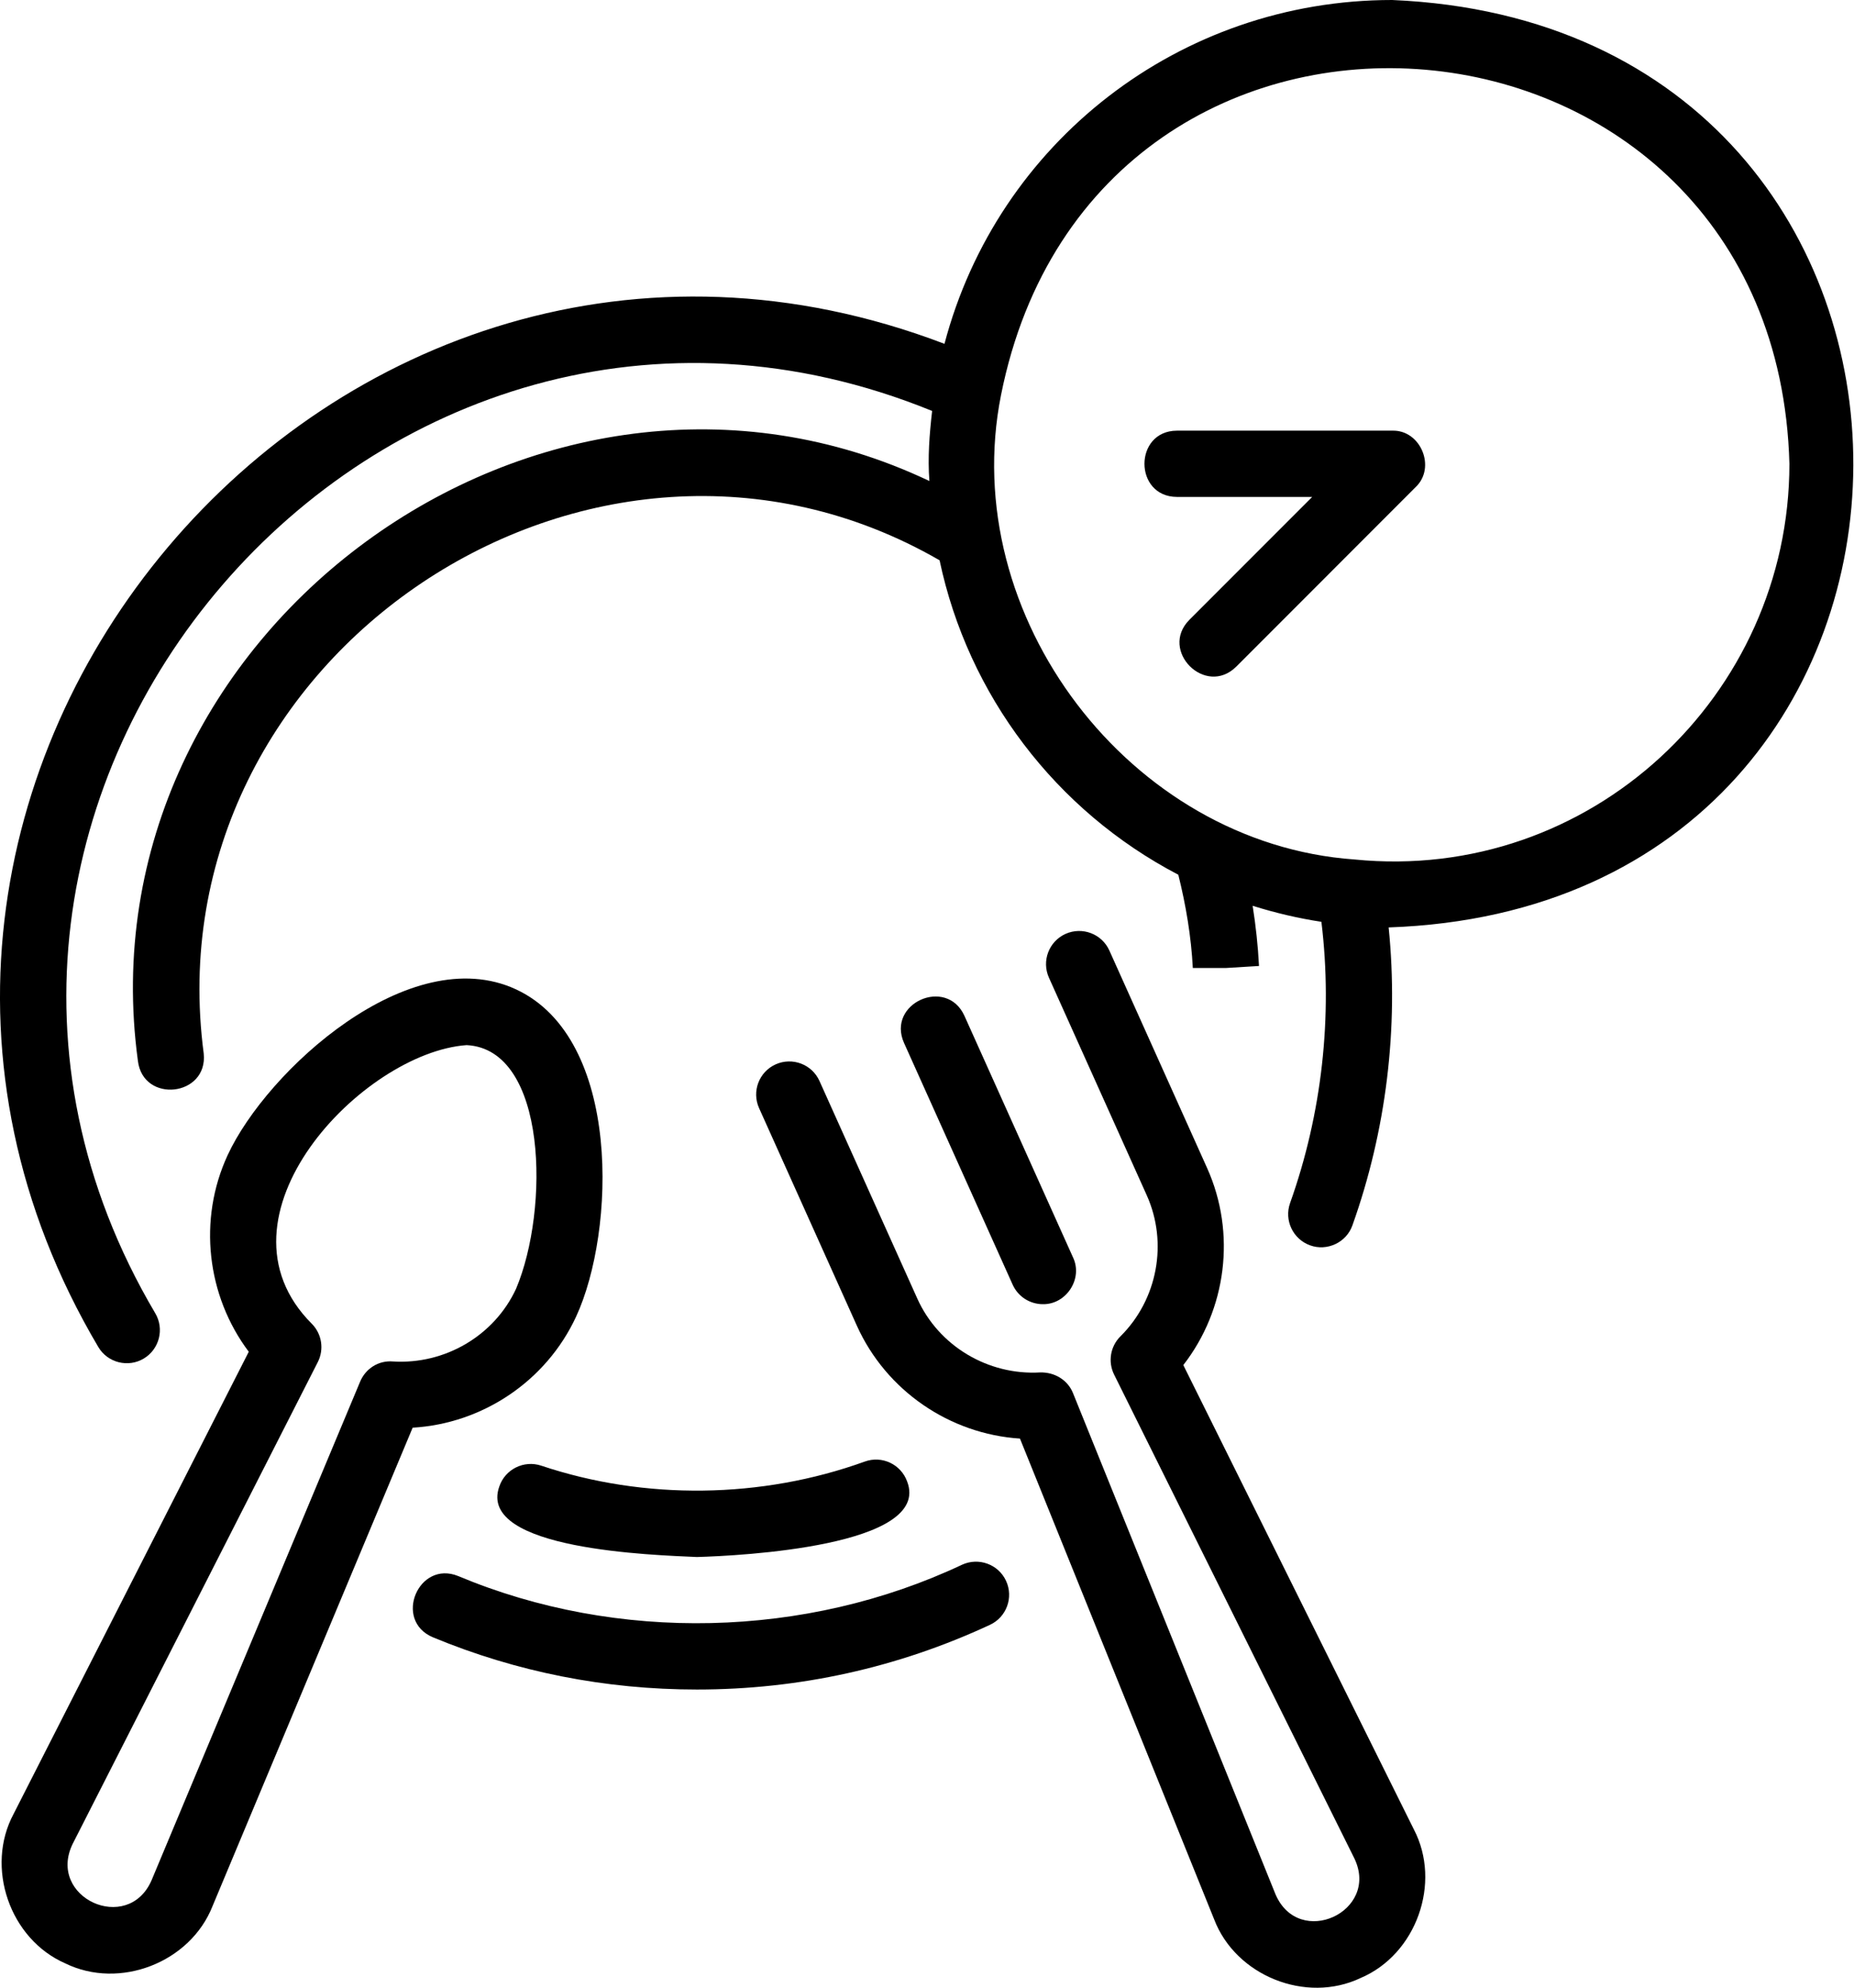 <svg width="56" height="60" viewBox="0 0 56 60" fill="none" xmlns="http://www.w3.org/2000/svg">
<path d="M15.081 44.873C14.398 46.79 19.79 46.941 21.049 47C22.33 46.965 28.155 46.676 27.4 44.72C27.212 44.2 26.64 43.93 26.12 44.119C23.002 45.245 19.467 45.288 16.347 44.242C15.823 44.069 15.257 44.35 15.081 44.873Z" fill="black"/>
<path d="M29.058 47.233C24.339 49.458 18.647 49.589 13.843 47.576C12.639 47.082 11.868 48.916 13.078 49.424C15.601 50.47 18.284 51 21.05 51C24.136 51 27.114 50.343 29.902 49.047C30.403 48.814 30.62 48.219 30.387 47.718C30.154 47.217 29.559 47.003 29.058 47.233Z" fill="black"/>
<path d="M17.402 39.742C18.586 37.188 18.799 31.354 15.584 29.864C12.374 28.377 8.059 32.313 6.876 34.869C5.975 36.815 6.243 39.114 7.514 40.804L0.41 54.756C-0.453 56.368 0.295 58.534 1.971 59.266C3.615 60.071 5.75 59.239 6.42 57.537C6.42 57.537 12.464 43.096 12.464 43.096C14.575 42.973 16.501 41.69 17.402 39.742ZM10.877 41.708L4.575 56.765C3.856 58.397 1.411 57.282 2.193 55.663C2.193 55.663 9.599 41.116 9.599 41.116C9.793 40.733 9.723 40.27 9.423 39.964C6.186 36.74 10.955 31.771 14.094 31.548C16.538 31.67 16.598 36.511 15.588 38.902C14.929 40.325 13.433 41.194 11.87 41.097C11.434 41.06 11.042 41.312 10.877 41.708Z" fill="black"/>
<path d="M35.742 41.206C37.046 39.529 37.345 37.225 36.461 35.259L33.508 28.692C33.282 28.189 32.689 27.965 32.185 28.19C31.681 28.417 31.457 29.009 31.683 29.512L34.637 36.079C35.283 37.515 34.964 39.227 33.843 40.339C33.537 40.642 33.46 41.107 33.652 41.494L40.913 56.107C41.673 57.711 39.233 58.831 38.526 57.18C38.526 57.181 32.41 42.052 32.41 42.052C32.249 41.653 31.853 41.418 31.419 41.428C29.849 41.52 28.352 40.634 27.706 39.196L24.752 32.63C24.526 32.127 23.934 31.903 23.43 32.128C22.926 32.354 22.701 32.946 22.928 33.45L25.881 40.016C26.767 41.983 28.688 43.288 30.808 43.425L36.671 57.931C37.32 59.639 39.446 60.494 41.097 59.708C42.779 58.995 43.552 56.836 42.703 55.217C42.703 55.217 35.742 41.206 35.742 41.206Z" fill="black"/>
<path d="M31.499 39.368C32.205 39.381 32.718 38.6 32.411 37.957C32.411 37.957 29.13 30.662 29.13 30.662C28.589 29.475 26.773 30.284 27.306 31.482C27.306 31.482 30.587 38.778 30.587 38.778C30.753 39.148 31.118 39.368 31.499 39.368Z" fill="black"/>
<path d="M42.049 0C35.632 0 30.13 4.299 28.528 10.379C10.094 3.348 -7.075 23.691 2.97 40.662C3.254 41.141 3.875 41.289 4.341 41.01C4.815 40.727 4.971 40.113 4.688 39.639C-4.484 24.134 11.455 5.603 28.155 12.405C28.073 13.113 28.019 13.813 28.072 14.52C16.332 8.948 2.413 19.13 4.165 32.021C4.321 33.32 6.289 33.1 6.153 31.8C4.567 19.799 17.911 10.874 28.38 16.913C29.241 20.987 31.887 24.47 35.591 26.405C35.823 27.334 35.981 28.285 36.029 29.22H37.029L38.028 29.159C37.997 28.549 37.931 27.942 37.836 27.342C38.518 27.556 39.211 27.719 39.913 27.826C40.261 30.683 39.926 33.627 38.967 36.315C38.782 36.835 39.054 37.407 39.574 37.593C40.08 37.776 40.667 37.512 40.851 36.985C41.868 34.135 42.252 31.031 41.944 27.995C60.591 27.359 60.69 0.787 42.049 0ZM40.91 25.944C34.129 25.464 28.906 18.595 30.235 11.929C33.095 -2.41 53.657 -0.617 54.049 14C54.05 20.995 48.028 26.653 40.91 25.944Z" fill="black"/>
<path d="M42.049 13H35.549C34.242 13.005 34.241 14.994 35.549 15L39.635 15L35.925 18.71C35.006 19.637 36.41 21.045 37.34 20.124L42.756 14.707C43.387 14.117 42.914 12.97 42.049 13Z" fill="black"/>
</svg>
